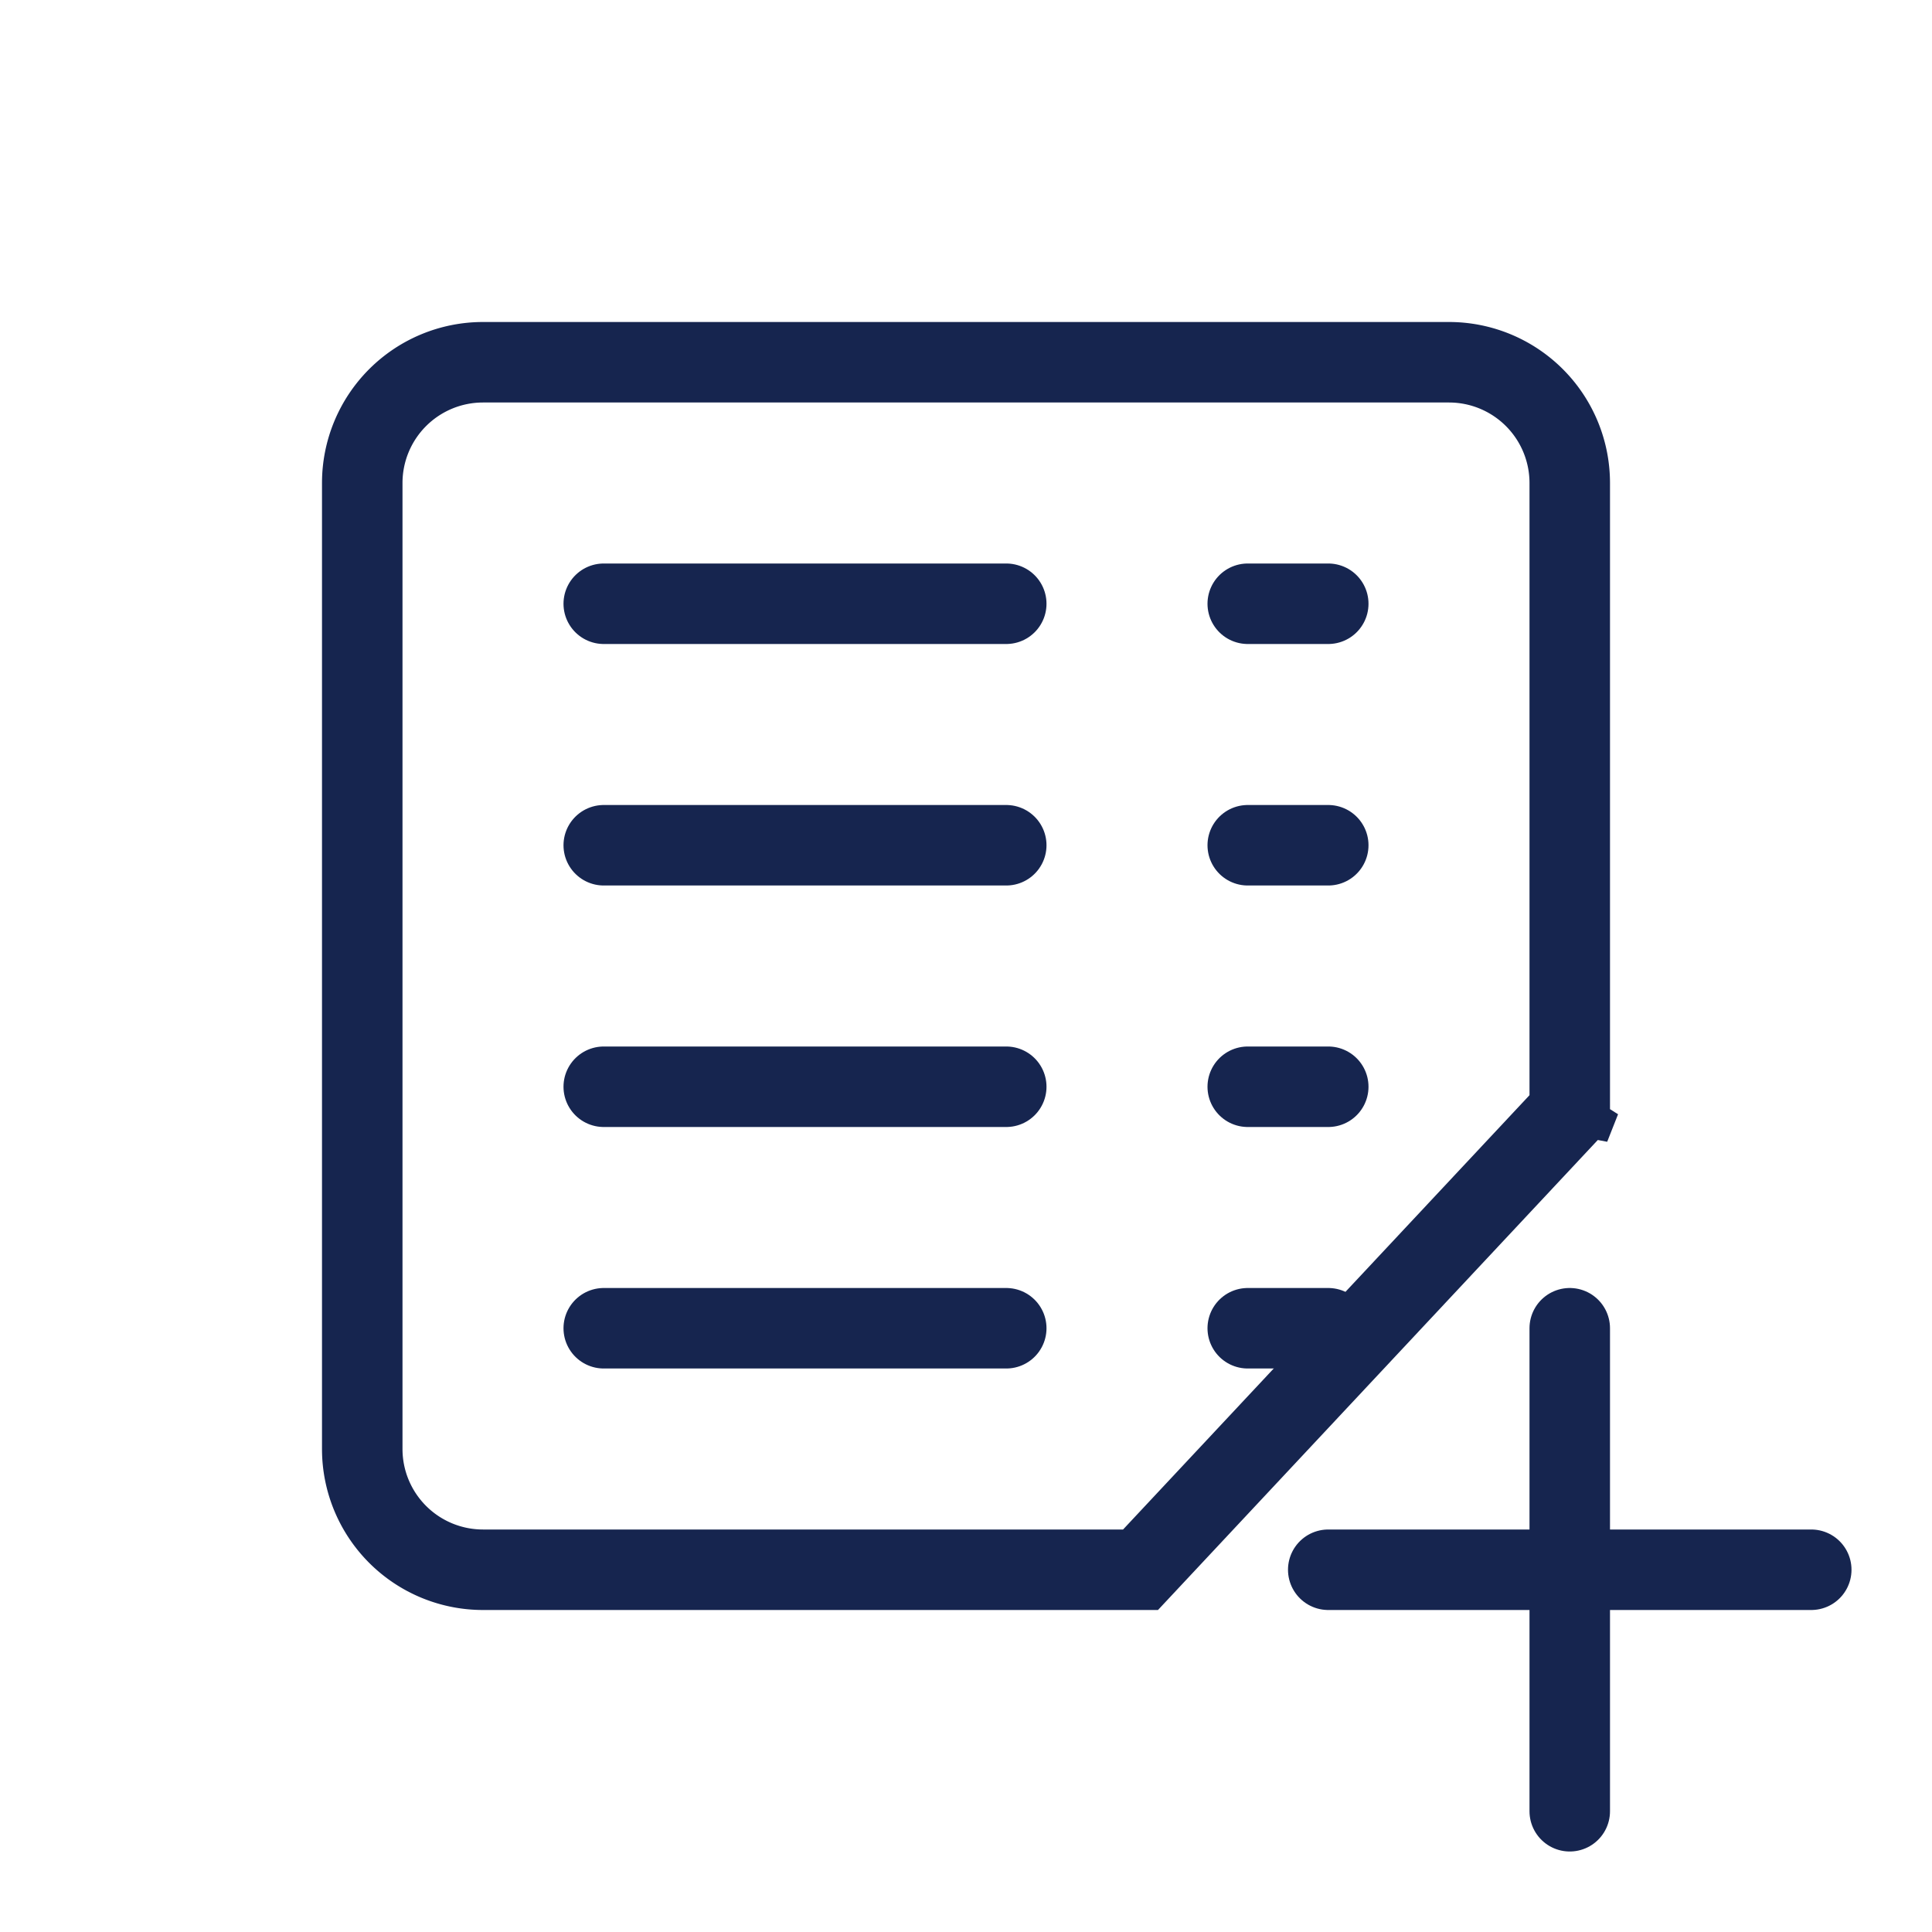 <svg xmlns="http://www.w3.org/2000/svg" width="24" height="24" viewBox="0 0 24 24">
    <g fill="none" fill-rule="evenodd" stroke="#16254F">
        <path stroke-linecap="round" stroke-linejoin="round" d="M19.5 16.5v6M22.5 19.5h-6M7.5 7.5h5M15.5 7.5h1M15.5 10.5h1M15.5 13.5h1M15.5 16.5h1M7.5 10.5h5M7.5 13.5h5M7.5 16.5h5"/>
        <path d="M14.168 19.5l5.467-5.842L19.5 14V6A1.5 1.5 0 0 0 18 4.5H6A1.5 1.5 0 0 0 4.5 6v12A1.5 1.5 0 0 0 6 19.5h8.168z"/>
    </g>
</svg>
